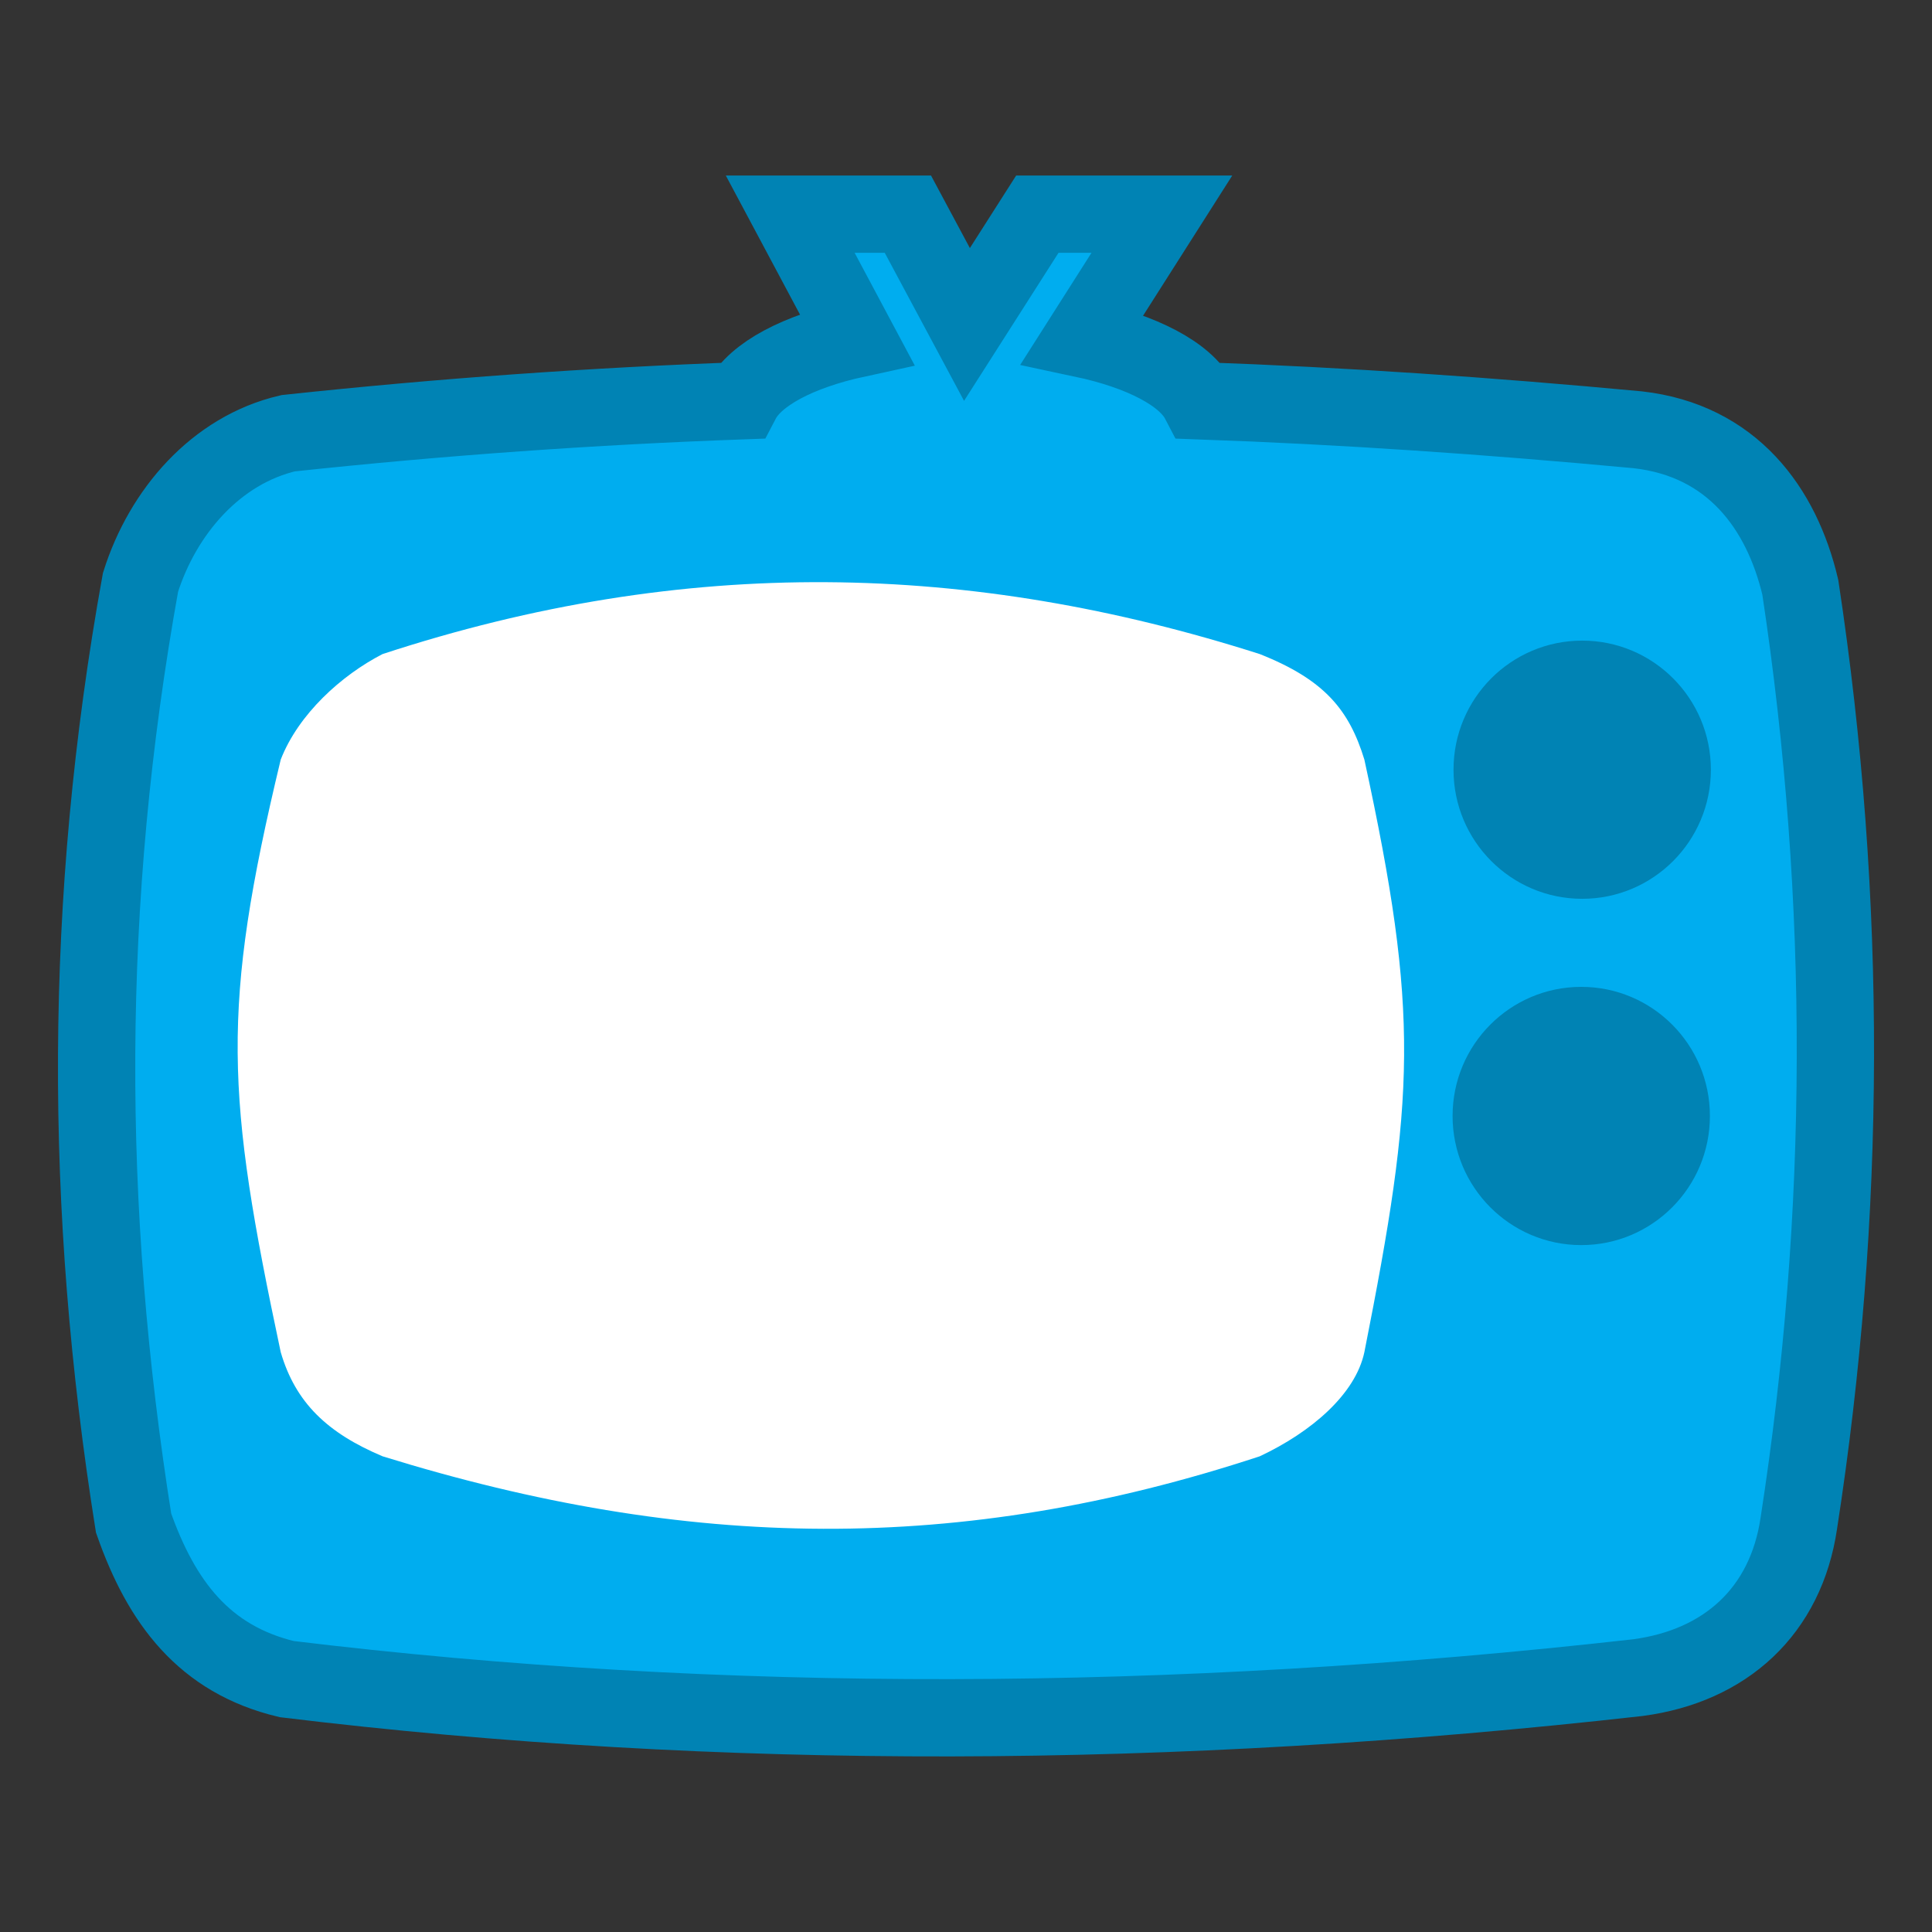 <?xml version="1.0" encoding="UTF-8" standalone="no"?>
<!-- Created with Inkscape (http://www.inkscape.org/) -->
<svg
   xmlns:svg="http://www.w3.org/2000/svg"
   xmlns="http://www.w3.org/2000/svg"
   version="1.0"
   width="50"
   height="50"
   viewBox="0 0 50 50"
   id="svg2386">
  <rect x="0" y="0" width="50" height="50" fill="#333333" stroke="none"/>
  <defs
     id="defs2388" />
  <path
     d="M 20.451,5.543 L 22.171,8.767 C 20.654,9.096 19.55,9.683 19.19,10.372 C 15.35,10.511 11.477,10.782 7.457,11.212 C 5.585,11.65 4.212,13.248 3.636,15.072 C 2.143,23.344 2.162,31.268 3.457,39.417 C 4.177,41.464 5.279,42.942 7.419,43.455 C 18.662,44.821 30.367,44.771 42.388,43.417 C 44.653,43.116 46.22,41.697 46.554,39.417 C 47.789,31.443 47.828,23.353 46.592,15.2 C 46.11,13.153 44.826,11.399 42.388,11.123 C 38.51,10.761 34.769,10.504 31.038,10.372 C 30.675,9.677 29.556,9.094 28.018,8.767 L 30.069,5.543 L 26.846,5.543 L 25.025,8.397 L 23.496,5.543 L 20.451,5.543 z"
     id="rect3868"
     style="fill:#00adef;fill-opacity:1;stroke:#0083b4;stroke-width:2;stroke-linecap:butt;stroke-linejoin:miter;stroke-miterlimit:4;stroke-dasharray:none;stroke-opacity:1" />
  <path
     d="M 9.901,16.927 C 17.75,14.354 25.125,14.54 32.602,16.927 C 34.29,17.595 34.918,18.383 35.31,19.659 C 36.743,26.256 36.618,28.386 35.31,34.993 C 35.079,36.081 33.938,37.062 32.602,37.689 C 24.837,40.245 17.8,40.135 9.901,37.689 C 8.477,37.088 7.648,36.305 7.265,34.993 C 5.848,28.321 5.711,26.124 7.265,19.659 C 7.722,18.482 8.836,17.474 9.901,16.927 z"
     id="path3896"
     style="fill:#ffffff;fill-opacity:1;stroke:none;stroke-width:2;stroke-linecap:round;stroke-linejoin:round;stroke-miterlimit:4;stroke-dasharray:none;stroke-opacity:1" />
  <path
     d="M 44.277,19.92 C 44.278,21.765 42.786,23.261 40.947,23.261 C 39.108,23.261 37.616,21.765 37.617,19.92 C 37.616,18.075 39.108,16.579 40.947,16.579 C 42.786,16.579 44.278,18.075 44.277,19.92 L 44.277,19.92 z"
     id="path3898"
     style="fill:#0083b4;fill-opacity:1;stroke:none;stroke-width:2;stroke-linecap:round;stroke-linejoin:round;stroke-miterlimit:4;stroke-dasharray:none;stroke-opacity:1" />
  <path
     d="M 44.252,28.881 C 44.253,30.726 42.762,32.223 40.923,32.223 C 39.084,32.223 37.592,30.726 37.593,28.881 C 37.592,27.036 39.084,25.54 40.923,25.54 C 42.762,25.54 44.253,27.036 44.252,28.881 L 44.252,28.881 z"
     id="path3900"
     style="fill:#0083b4;fill-opacity:1;stroke:none;stroke-width:2;stroke-linecap:round;stroke-linejoin:round;stroke-miterlimit:4;stroke-dasharray:none;stroke-opacity:1" />
</svg>
